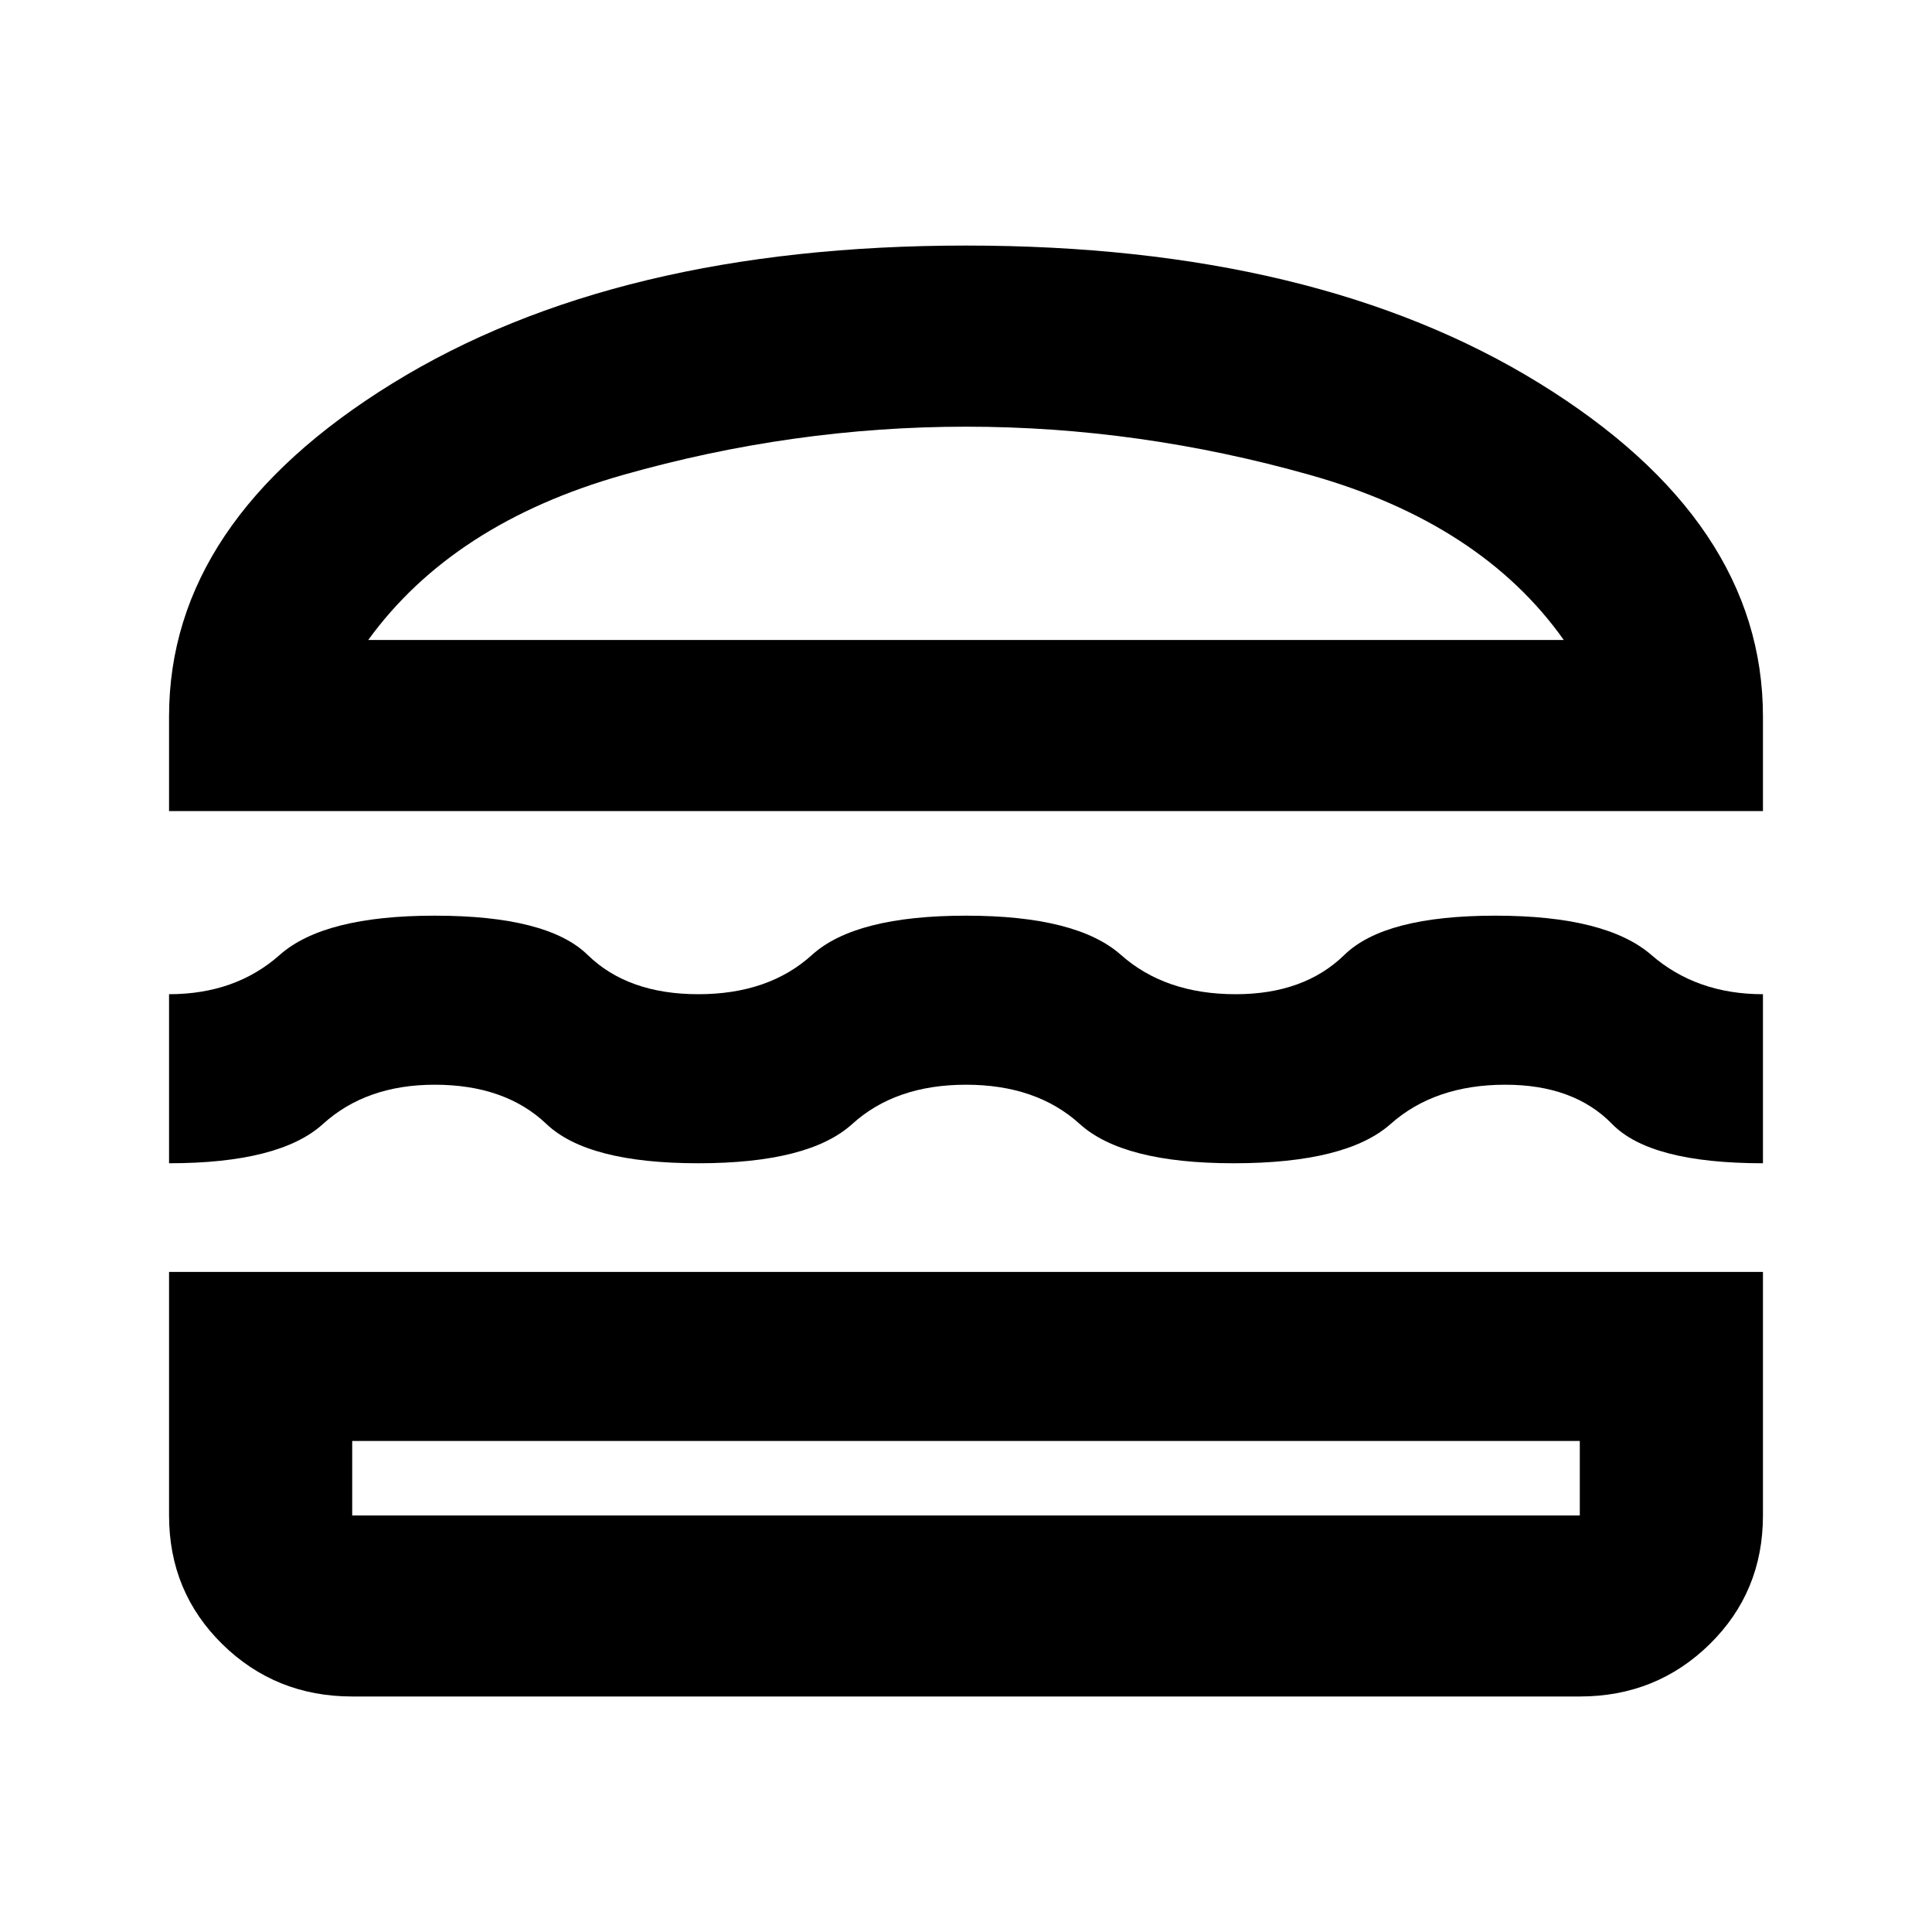 <svg xmlns="http://www.w3.org/2000/svg" height="20" width="20"><path d="M1.75 8.396V7.417Q1.75 5.396 4.062 3.969Q6.375 2.542 10 2.542Q13.625 2.542 15.938 3.969Q18.25 5.396 18.25 7.417V8.396ZM3.812 6.625H16.188Q15.333 5.417 13.562 4.917Q11.792 4.417 10 4.417Q8.208 4.417 6.448 4.917Q4.688 5.417 3.812 6.625ZM1.75 12.042V10.292Q2.438 10.292 2.896 9.885Q3.354 9.479 4.5 9.479Q5.667 9.479 6.083 9.885Q6.5 10.292 7.229 10.292Q7.958 10.292 8.406 9.885Q8.854 9.479 10 9.479Q11.146 9.479 11.604 9.885Q12.062 10.292 12.792 10.292Q13.5 10.292 13.917 9.885Q14.333 9.479 15.479 9.479Q16.625 9.479 17.094 9.885Q17.562 10.292 18.25 10.292V12.042Q17.083 12.042 16.688 11.635Q16.292 11.229 15.583 11.229Q14.854 11.229 14.396 11.635Q13.938 12.042 12.771 12.042Q11.625 12.042 11.177 11.635Q10.729 11.229 10 11.229Q9.271 11.229 8.823 11.635Q8.375 12.042 7.229 12.042Q6.083 12.042 5.656 11.635Q5.229 11.229 4.5 11.229Q3.792 11.229 3.344 11.635Q2.896 12.042 1.75 12.042ZM3.646 17.562Q2.854 17.562 2.302 17.021Q1.75 16.479 1.75 15.688V13.167H18.25V15.688Q18.25 16.479 17.698 17.021Q17.146 17.562 16.354 17.562ZM3.646 15.688H16.354Q16.354 15.688 16.354 15.688Q16.354 15.688 16.354 15.688V14.917H3.646V15.688Q3.646 15.688 3.646 15.688Q3.646 15.688 3.646 15.688ZM3.646 14.917Q3.646 14.917 3.646 14.917Q3.646 14.917 3.646 14.917H16.354Q16.354 14.917 16.354 14.917Q16.354 14.917 16.354 14.917ZM3.812 6.625Q4.688 6.625 6.448 6.625Q8.208 6.625 10 6.625Q11.792 6.625 13.562 6.625Q15.333 6.625 16.188 6.625Z"/></svg>
